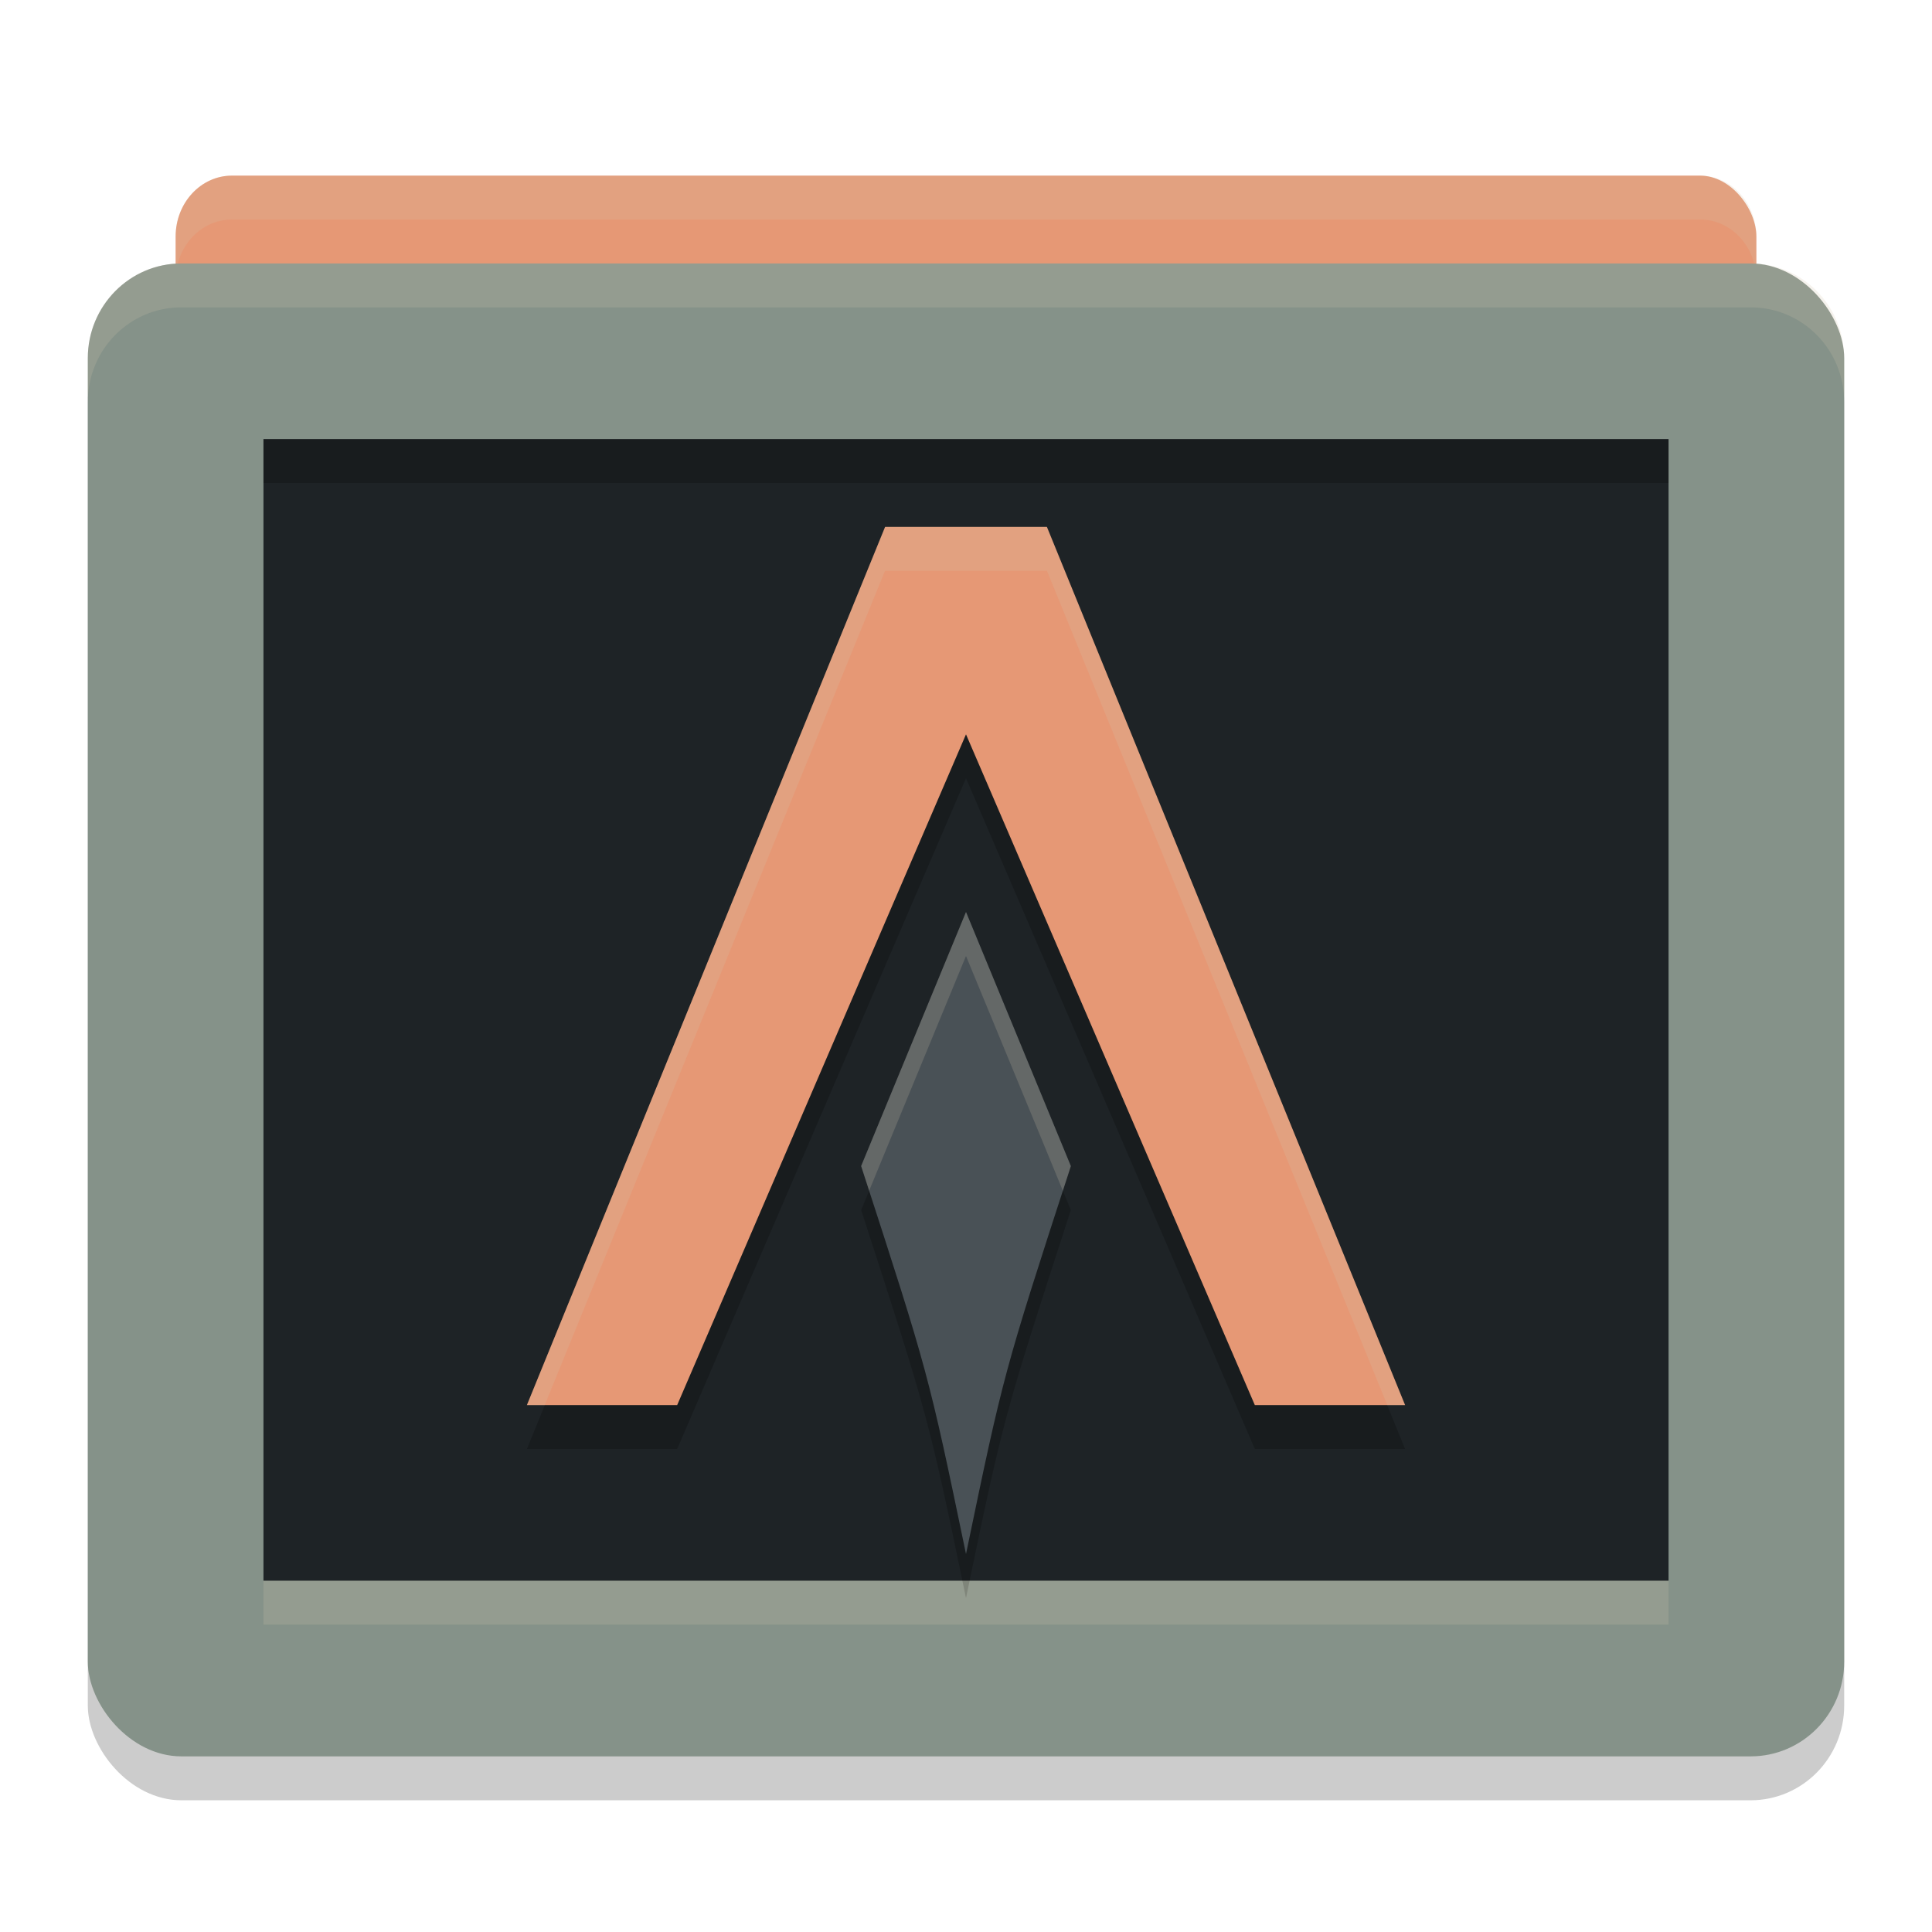 <svg xmlns="http://www.w3.org/2000/svg" width="22" height="22" version="1">
 <rect style="opacity:0.2" width="20" height="17" x="1" y="3.5" rx="1.065" ry="1.078"/>
 <rect style="fill:#e69875" width="18" height="2" x="2" y="2" rx=".641" ry=".693"/>
 <path style="opacity:0.2;fill:#d3c6aa;fill-rule:evenodd" d="M 2.641,2 C 2.286,2 2,2.309 2,2.692 v 0.5 C 2,2.809 2.286,2.5 2.641,2.5 h 16.719 C 19.714,2.5 20,2.809 20,3.192 v -0.5 C 20,2.309 19.714,2 19.359,2 Z"/>
 <rect style="fill:#859289" width="20" height="17" x="1" y="3" rx="1.065" ry="1.078"/>
 <rect style="fill:#1e2326" width="16" height="13" x="3" y="5" rx="0" ry="0"/>
 <path style="opacity:0.2" d="m 10.091,13.088 -0.285,0.691 C 10.572,16.138 10.572,16.138 11,18.197 c 0.428,-2.059 0.428,-2.059 1.194,-4.418 l -0.285,-0.691 L 11,10.885 Z"/>
 <path style="fill:#495156" d="m 10.091,12.587 -0.285,0.691 c 0.766,2.36 0.766,2.36 1.194,4.418 0.428,-2.059 0.428,-2.059 1.194,-4.418 l -0.285,-0.691 L 11,10.385 Z"/>
 <path style="opacity:0.2" d="m 10.079,6.5 h 1.842 L 16,16.5 H 14.289 L 11,8.862 7.711,16.5 H 6 Z"/>
 <path style="fill:#e69875" d="m 10.079,6 h 1.842 L 16,16 H 14.289 L 11,8.362 7.711,16 H 6 Z"/>
 <rect style="opacity:0.2" width="16" height=".5" x="3" y="5"/>
 <rect style="opacity:0.2;fill:#d3c6aa" width="16" height=".5" x="3" y="18"/>
 <path style="opacity:0.2;fill:#d3c6aa;fill-rule:evenodd" d="M 2.064,3 C 1.475,3 1,3.481 1,4.078 v 0.5 C 1,3.981 1.475,3.5 2.064,3.5 H 19.936 C 20.525,3.5 21,3.981 21,4.578 v -0.5 C 21,3.481 20.525,3 19.936,3 Z"/>
 <path style="opacity:0.2;fill:#d3c6aa" d="m 11,10.385 -0.909,2.203 -0.285,0.69 c 0.039,0.119 0.056,0.174 0.091,0.281 L 10.091,13.088 11,10.886 l 0.909,2.202 0.194,0.472 c 0.035,-0.107 0.052,-0.162 0.091,-0.281 l -0.285,-0.69 z"/>
 <path style="opacity:0.2;fill:#d3c6aa" d="M 10.078,6 6,16 h 0.203 l 3.875,-9.5 h 1.844 l 3.875,9.5 H 16 L 11.922,6 Z"/>
</svg>
